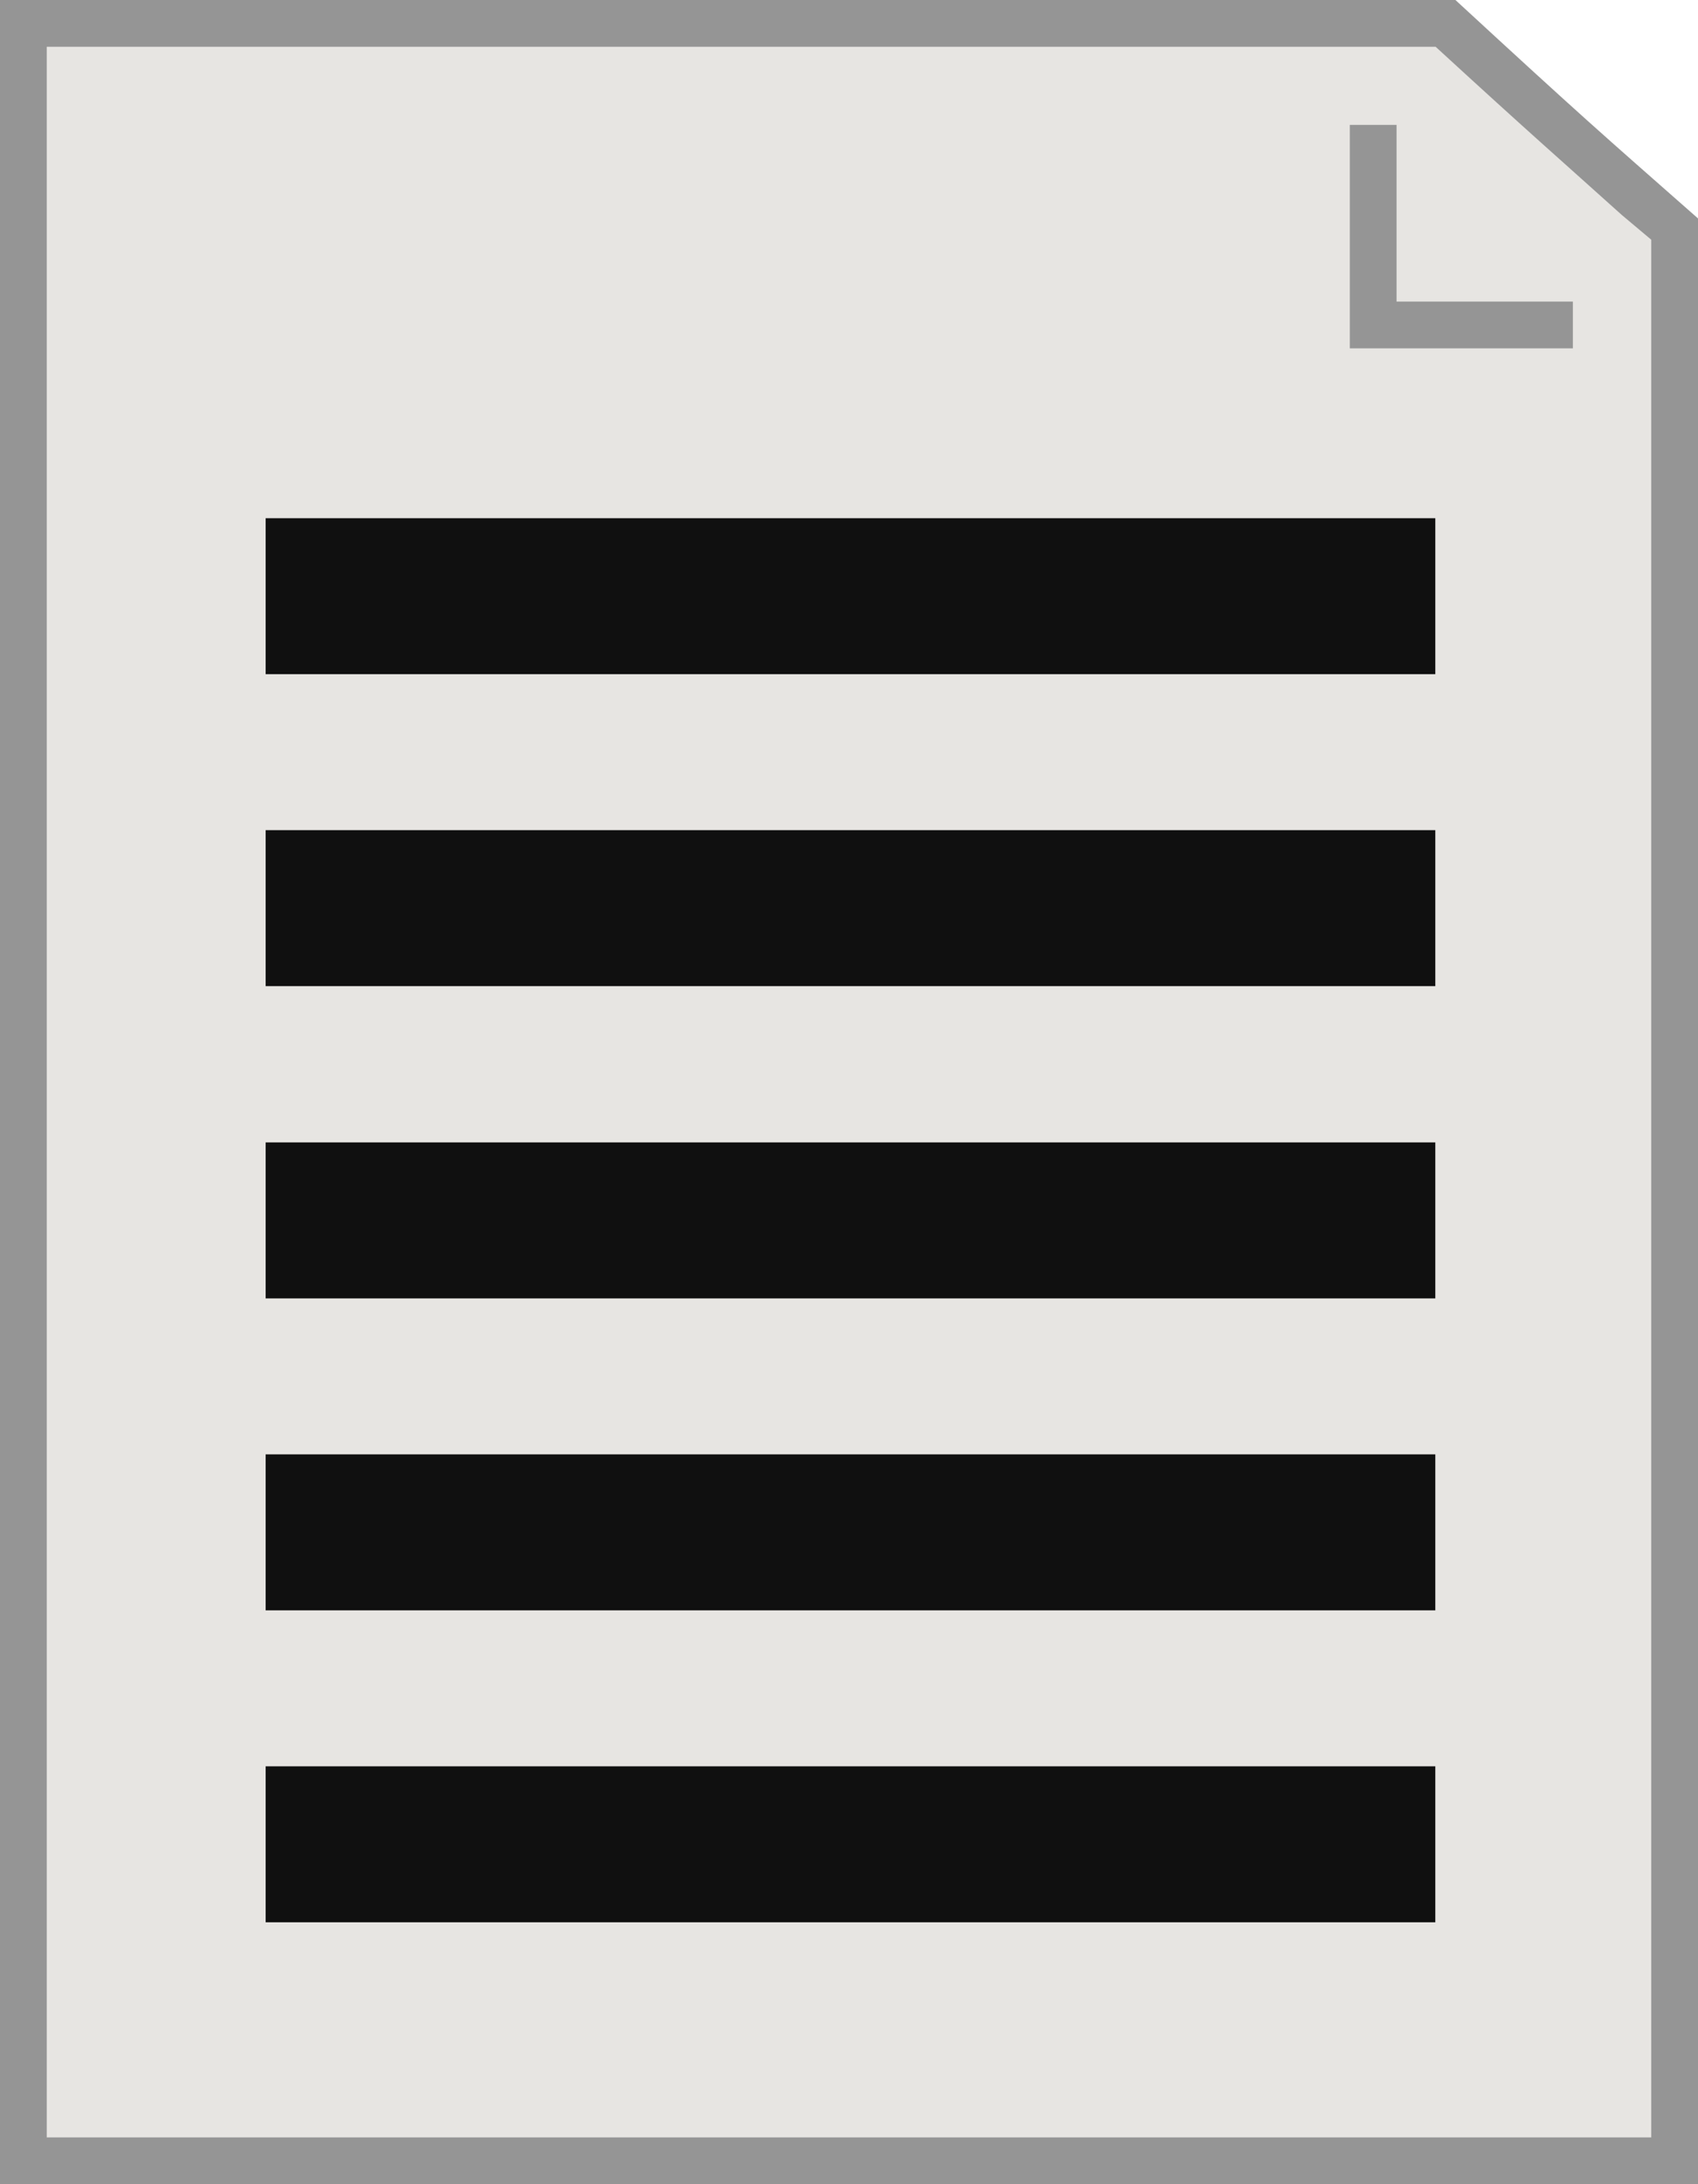 <?xml version="1.0" encoding="UTF-8"?>
<svg xmlns="http://www.w3.org/2000/svg" xmlns:xlink="http://www.w3.org/1999/xlink" viewBox="0 0 57.4 73.8">
  <defs>
    <style>.cls-1,.cls-4{fill:none;}.cls-2{fill:#e7e5e2;}.cls-3{fill:#959595;}.cls-4{stroke:#959595;stroke-width:1.58px;}.cls-5{clip-path:url(#clip-path);}.cls-6{clip-path:url(#clip-path-2);}.cls-7{fill:#101010;}</style>
    <clipPath id="clip-path">
      <rect class="cls-1" x="8.98" y="17.51" width="39.54" height="50.08"></rect>
    </clipPath>
    <clipPath id="clip-path-2">
      <rect class="cls-1" x="-33043.68" y="-32318" width="65535" height="65535"></rect>
    </clipPath>
  </defs>
  <g id="Layer_2" data-name="Layer 2">
    <g id="Layer_1-2" data-name="Layer 1">
      <path class="cls-2" d="M56.61,73H.79V.79h48.1c3.42,3.18,4.41,4,6.5,5.88l1.22,1.07Z"></path>
      <path class="cls-3" d="M0,0H49.2c4.34,4,4.87,4.45,8.2,7.38V73.8H0ZM1.58,1.58V72.22H55.82V8.1l-1-.84c-2-1.8-3-2.66-6.29-5.68h-47"></path>
      <polyline class="cls-4" points="46.42 4.22 46.42 10.98 53.17 10.98"></polyline>
      <g class="cls-5">
        <g class="cls-6">
          <g class="cls-6">
            <rect class="cls-7" x="8.98" y="17.51" width="39.54" height="5.27"></rect>
            <rect class="cls-7" x="8.98" y="28.05" width="39.54" height="5.27"></rect>
            <rect class="cls-7" x="8.98" y="38.6" width="39.54" height="5.27"></rect>
            <rect class="cls-7" x="8.98" y="49.14" width="39.54" height="5.27"></rect>
            <rect class="cls-7" x="8.98" y="59.68" width="39.54" height="5.27"></rect>
          </g>
        </g>
      </g>
    </g>
  </g>
</svg>

